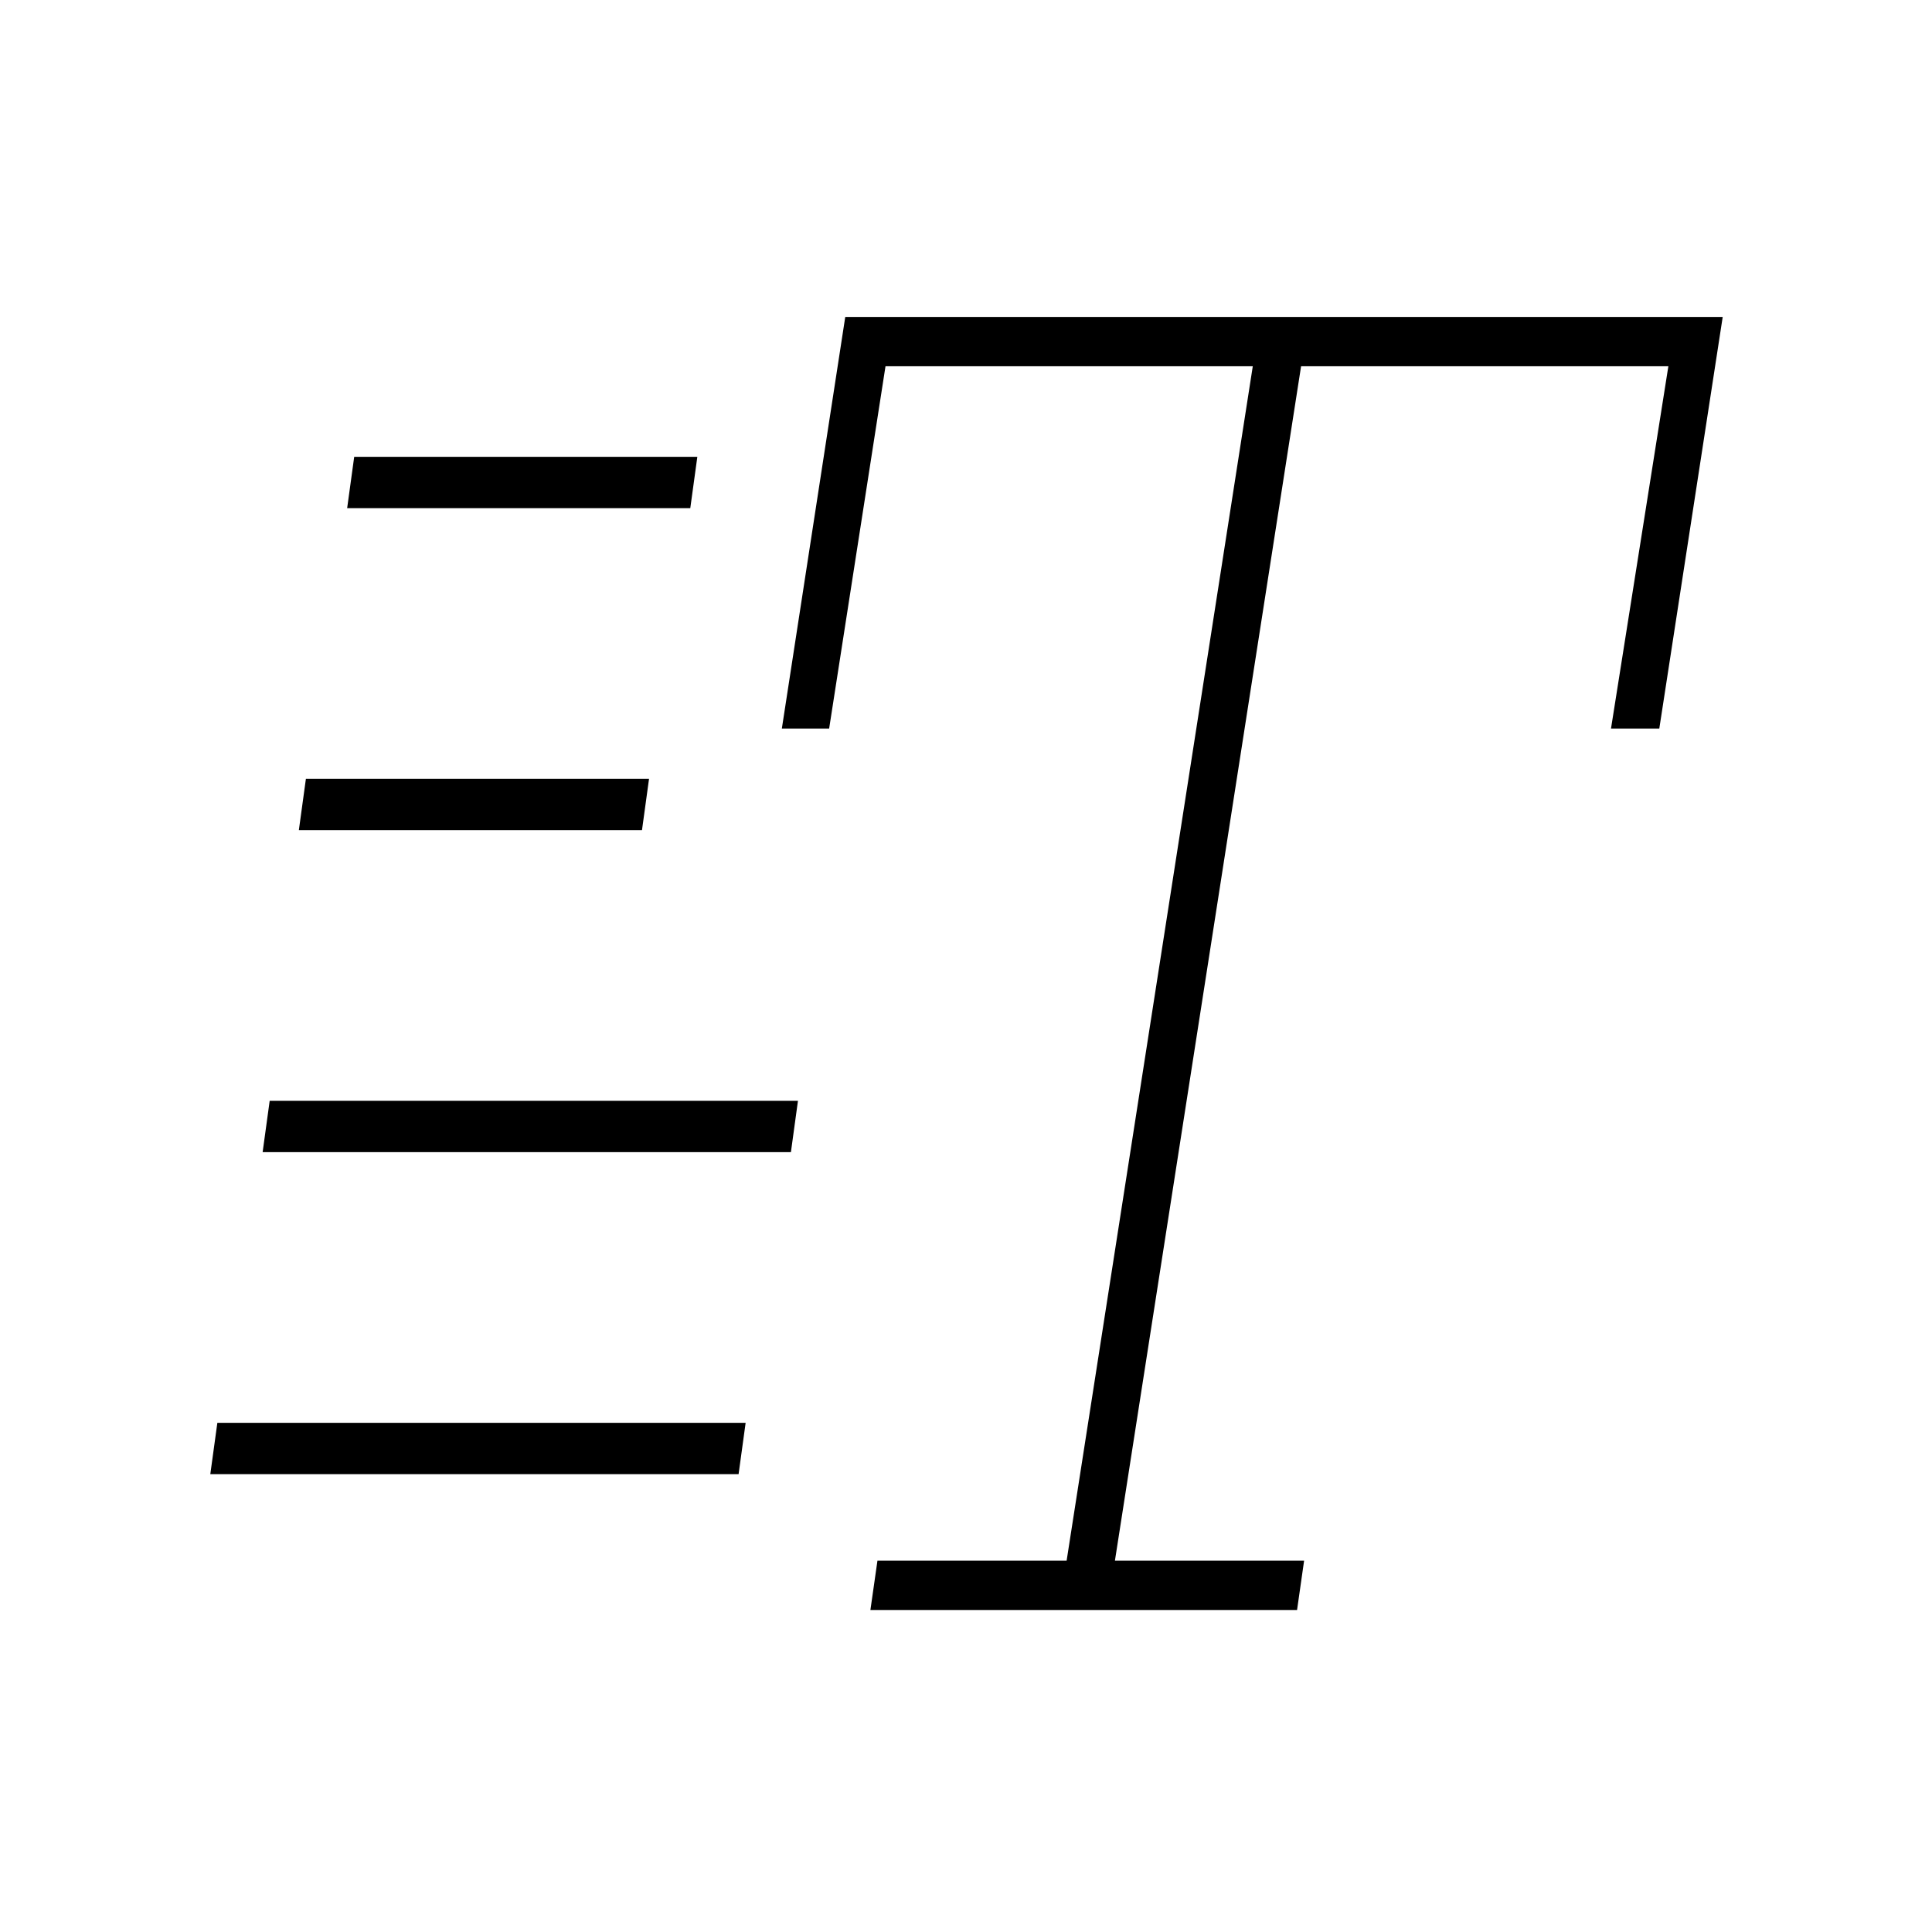 <svg xmlns="http://www.w3.org/2000/svg" height="24" viewBox="0 -960 960 960" width="24"><path d="m432.5-160 3.5-24.5h94L622.5-778H440l-28 180h-23.5L420-802.5h436L824.5-598h-24L829-778H646.5L554-184.5h94l-3.5 24.5h-212Zm-260-547.5L176-733h170.5l-3.5 25.5H172.5Zm-24 160L152-573h170.5l-3.5 25.5H148.5Zm-44 320L108-253h262.5l-3.5 25.5H104.5Zm26-160L134-413h262.5l-3.5 25.5H130.5Z"/></svg>
